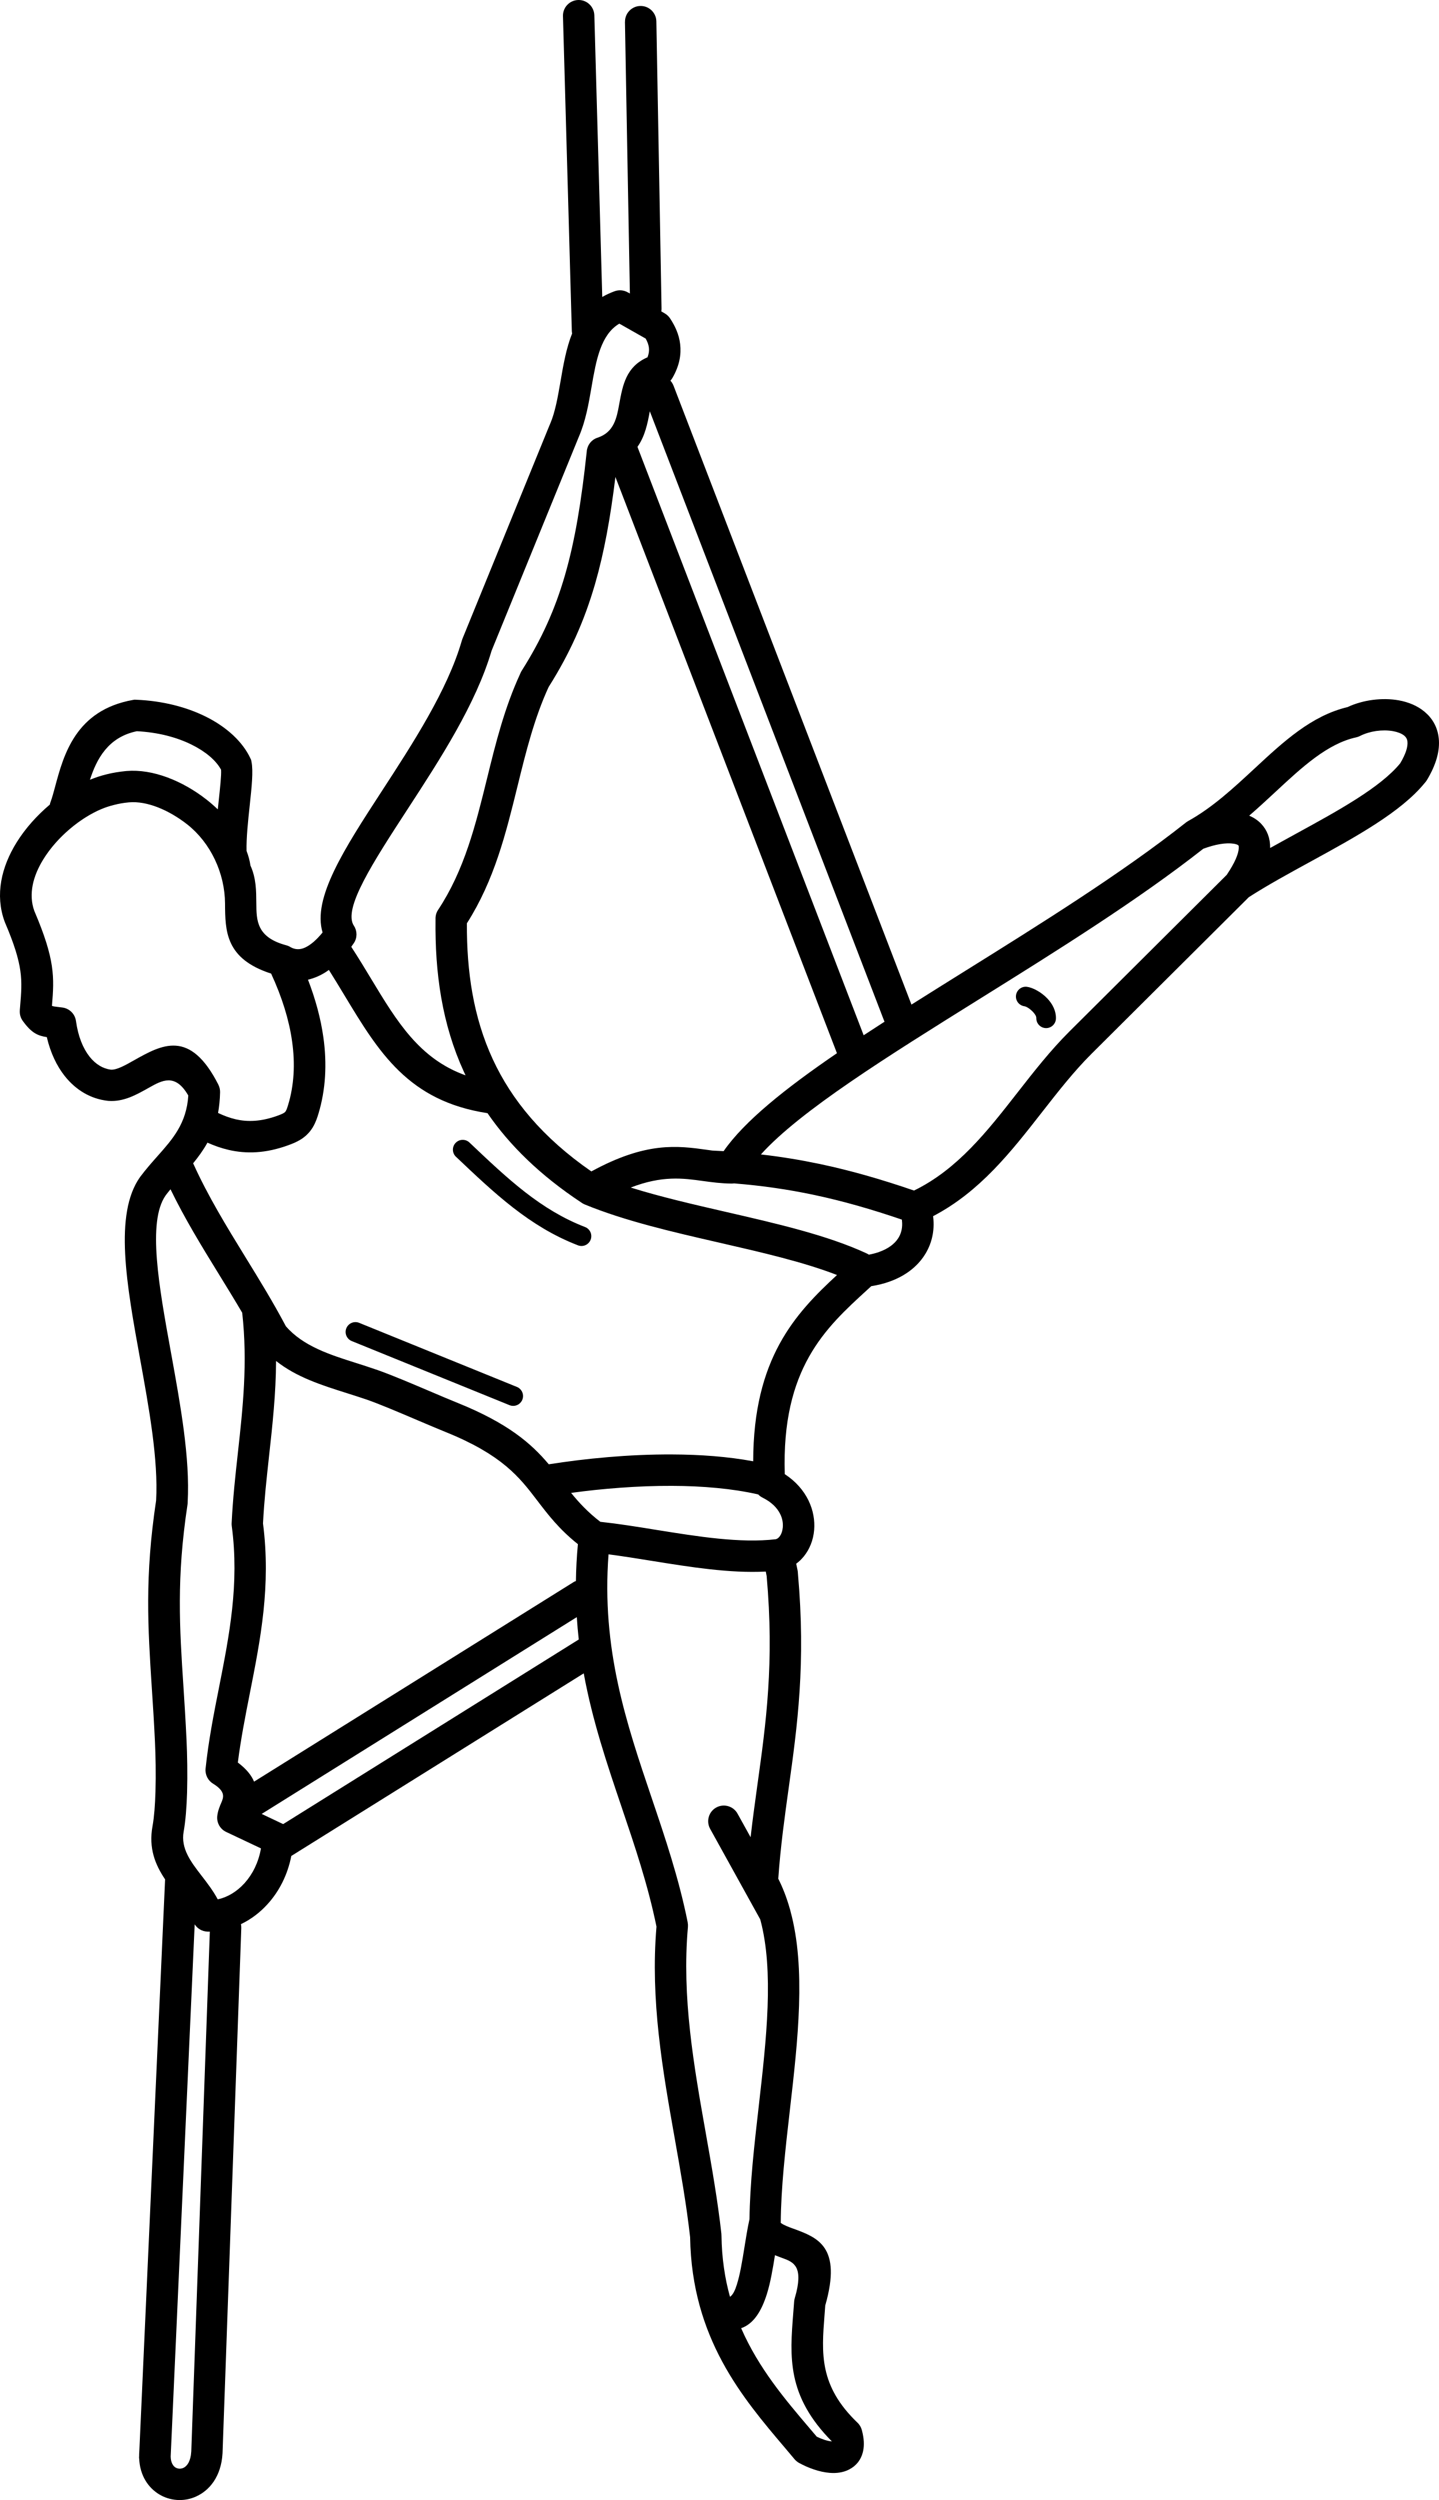 <svg data-v-423bf9ae="" xmlns="http://www.w3.org/2000/svg" viewBox="0 0 22049251.169 38287296" class="iconAbove"><!----><!----><!----><g data-v-423bf9ae="" id="5b7d4ed4-3d03-4993-9d55-743ea33f41b0" fill="black" transform="matrix(4.399,0,0,4.399,11024441.64,38287220.924)"><path d="M5.25 4.09L5.25 4.09L5.25 4.09Q5.07 4.09 4.82 4.16L4.82 4.16L4.82 4.16Q4.57 4.24 4.32 4.45L4.32 4.45L4.32 4.45Q4.06 4.66 3.81 5.03L3.81 5.03L3.81 5.03Q3.57 5.41 3.37 6.01L3.37 6.01L3.37 6.01Q3.18 6.60 3.06 7.46L3.06 7.46L3.06 7.46Q2.94 8.31 2.94 9.47L2.94 9.47L2.94 9.47Q2.94 10.58 3.06 11.40L3.06 11.40L3.06 11.40Q3.18 12.21 3.38 12.78L3.38 12.78L3.38 12.78Q3.58 13.35 3.84 13.71L3.84 13.71L3.84 13.71Q4.10 14.08 4.39 14.28L4.39 14.28L4.39 14.28Q4.68 14.48 4.96 14.55L4.96 14.55L4.96 14.55Q5.25 14.63 5.50 14.63L5.50 14.63L5.50 14.63Q5.77 14.63 6.04 14.56L6.04 14.56L6.04 14.56Q6.32 14.49 6.58 14.36L6.58 14.36L6.58 14.36Q6.84 14.23 7.09 14.05L7.09 14.05L7.09 14.05Q7.33 13.86 7.53 13.62L7.53 13.62L7.84 13.93L7.84 13.93Q7.64 14.18 7.35 14.45L7.35 14.45L7.35 14.45Q7.06 14.71 6.68 14.93L6.68 14.93L6.68 14.93Q6.30 15.14 5.83 15.28L5.83 15.28L5.83 15.28Q5.36 15.42 4.79 15.42L4.79 15.42L4.79 15.42Q3.89 15.42 3.12 15.07L3.12 15.07L3.12 15.07Q2.35 14.73 1.78 14.01L1.78 14.01L1.78 14.01Q1.21 13.29 0.89 12.16L0.89 12.16L0.89 12.16Q0.56 11.03 0.56 9.46L0.56 9.46L0.56 9.46Q0.56 7.98 0.90 6.87L0.90 6.87L0.90 6.87Q1.24 5.76 1.83 5.01L1.83 5.01L1.83 5.01Q2.42 4.26 3.21 3.88L3.21 3.88L3.21 3.88Q4.01 3.50 4.90 3.50L4.90 3.50L4.90 3.50Q5.50 3.50 5.98 3.61L5.98 3.61L5.98 3.61Q6.47 3.73 6.83 3.94L6.83 3.94L6.83 3.94Q7.18 4.16 7.38 4.47L7.38 4.47L7.38 4.47Q7.57 4.79 7.57 5.20L7.57 5.20L7.57 5.20Q7.57 5.38 7.51 5.58L7.51 5.58L7.51 5.58Q7.45 5.78 7.32 5.95L7.32 5.95L7.32 5.95Q7.20 6.12 7.01 6.22L7.01 6.22L7.01 6.22Q6.83 6.33 6.58 6.33L6.58 6.33L6.58 6.33Q6.36 6.33 6.24 6.23L6.24 6.23L6.24 6.23Q6.13 6.14 6.07 5.98L6.07 5.98L6.07 5.98Q6.01 5.82 5.99 5.62L5.99 5.62L5.99 5.62Q5.97 5.42 5.97 5.21L5.97 5.21L5.97 5.21Q5.96 5.00 5.94 4.80L5.94 4.80L5.94 4.80Q5.91 4.59 5.84 4.44L5.84 4.44L5.84 4.44Q5.77 4.28 5.63 4.18L5.63 4.18L5.63 4.18Q5.50 4.09 5.25 4.09ZM10.66 7.76L10.66 13.10L10.66 13.10Q10.66 13.19 10.63 13.32L10.63 13.32L10.63 13.32Q10.60 13.45 10.49 13.56L10.49 13.56L10.49 13.56Q10.38 13.67 10.17 13.75L10.17 13.75L10.17 13.75Q9.95 13.83 9.59 13.83L9.59 13.83L9.59 13.83Q9.23 13.83 9.02 13.74L9.02 13.74L9.02 13.74Q8.82 13.66 8.72 13.54L8.72 13.54L8.72 13.54Q8.61 13.43 8.59 13.30L8.59 13.30L8.59 13.30Q8.57 13.18 8.57 13.10L8.57 13.10L8.57 7.83L8.57 7.83Q8.57 7.63 8.47 7.48L8.47 7.48L8.47 7.48Q8.38 7.33 8.16 7.33L8.16 7.33L8.16 7.33Q8.05 7.33 7.96 7.38L7.96 7.38L7.96 7.38Q7.88 7.42 7.79 7.49L7.79 7.49L7.64 7.32L7.64 7.32Q7.80 7.19 7.99 7.06L7.99 7.06L7.99 7.06Q8.19 6.94 8.42 6.84L8.42 6.84L8.42 6.84Q8.64 6.75 8.90 6.69L8.90 6.69L8.90 6.69Q9.16 6.62 9.45 6.62L9.45 6.62L9.45 6.62Q9.89 6.62 10.14 6.74L10.14 6.74L10.14 6.74Q10.38 6.86 10.50 7.04L10.50 7.04L10.50 7.04Q10.62 7.21 10.64 7.41L10.64 7.41L10.64 7.41Q10.66 7.61 10.66 7.76L10.66 7.76ZM8.35 5.07L8.35 5.07L8.35 5.07Q8.35 4.87 8.44 4.70L8.44 4.70L8.44 4.70Q8.52 4.53 8.68 4.40L8.68 4.40L8.68 4.40Q8.83 4.27 9.03 4.19L9.03 4.19L9.03 4.19Q9.24 4.12 9.47 4.12L9.47 4.12L9.47 4.12Q9.71 4.12 9.91 4.19L9.91 4.19L9.91 4.19Q10.11 4.27 10.26 4.40L10.26 4.40L10.26 4.40Q10.41 4.53 10.50 4.70L10.50 4.70L10.50 4.70Q10.58 4.87 10.58 5.07L10.58 5.07L10.58 5.07Q10.58 5.26 10.50 5.43L10.50 5.43L10.50 5.43Q10.41 5.61 10.26 5.73L10.26 5.73L10.26 5.73Q10.11 5.86 9.91 5.93L9.91 5.93L9.91 5.93Q9.71 6.01 9.47 6.01L9.47 6.01L9.47 6.01Q9.24 6.01 9.03 5.93L9.03 5.93L9.03 5.93Q8.83 5.86 8.68 5.73L8.68 5.73L8.68 5.73Q8.52 5.61 8.44 5.43L8.44 5.43L8.44 5.43Q8.35 5.26 8.35 5.07ZM14.57 8.07L14.57 8.07L14.57 8.07Q14.83 7.67 15.12 7.35L15.12 7.35L15.12 7.35Q15.24 7.21 15.39 7.08L15.39 7.08L15.39 7.08Q15.53 6.95 15.69 6.85L15.69 6.85L15.69 6.85Q15.84 6.75 16.00 6.69L16.00 6.69L16.00 6.69Q16.17 6.62 16.33 6.62L16.33 6.62L16.33 6.62Q16.68 6.62 16.88 6.83L16.88 6.83L16.88 6.83Q17.08 7.04 17.08 7.42L17.08 7.42L17.08 7.42Q17.08 7.65 17.04 7.86L17.04 7.86L17.04 7.86Q17.00 8.08 16.89 8.39L16.89 8.39L16.70 8.39L16.70 8.39Q16.66 8.18 16.51 8.04L16.51 8.04L16.51 8.04Q16.36 7.90 16.07 7.90L16.07 7.90L16.07 7.90Q15.86 7.90 15.65 7.97L15.65 7.97L15.65 7.97Q15.45 8.05 15.25 8.17L15.25 8.17L15.25 8.17Q15.06 8.29 14.89 8.42L14.89 8.42L14.89 8.42Q14.71 8.56 14.57 8.68L14.57 8.68L14.57 13.12L14.57 13.12Q14.57 13.21 14.54 13.33L14.54 13.33L14.54 13.33Q14.51 13.45 14.41 13.56L14.41 13.56L14.41 13.56Q14.30 13.67 14.09 13.75L14.09 13.75L14.09 13.75Q13.88 13.83 13.52 13.83L13.52 13.83L13.52 13.83Q13.16 13.83 12.95 13.74L12.95 13.74L12.95 13.74Q12.74 13.66 12.63 13.54L12.63 13.54L12.63 13.54Q12.52 13.43 12.50 13.30L12.50 13.30L12.50 13.30Q12.47 13.18 12.47 13.10L12.47 13.10L12.47 7.83L12.47 7.83Q12.47 7.63 12.38 7.48L12.38 7.48L12.38 7.48Q12.28 7.33 12.07 7.33L12.07 7.33L12.07 7.33Q11.95 7.33 11.87 7.38L11.87 7.38L11.87 7.38Q11.79 7.42 11.69 7.49L11.69 7.49L11.55 7.32L11.55 7.32Q11.70 7.19 11.90 7.06L11.90 7.06L11.90 7.06Q12.09 6.94 12.32 6.84L12.32 6.84L12.32 6.84Q12.54 6.75 12.80 6.69L12.80 6.69L12.80 6.69Q13.06 6.62 13.35 6.62L13.35 6.62L13.35 6.62Q13.64 6.62 13.85 6.70L13.85 6.70L13.85 6.70Q14.06 6.78 14.19 6.91L14.19 6.91L14.19 6.91Q14.33 7.03 14.40 7.19L14.40 7.19L14.40 7.19Q14.48 7.35 14.52 7.51L14.52 7.51L14.52 7.51Q14.55 7.67 14.56 7.82L14.56 7.82L14.56 7.82Q14.57 7.96 14.57 8.07ZM17.51 10.22L17.51 10.22L17.51 10.22Q17.51 9.32 17.77 8.65L17.77 8.65L17.77 8.65Q18.03 7.98 18.46 7.53L18.46 7.53L18.46 7.53Q18.89 7.08 19.47 6.85L19.47 6.85L19.47 6.85Q20.04 6.62 20.67 6.62L20.67 6.62L20.67 6.62Q21.30 6.62 21.88 6.83L21.88 6.83L21.88 6.83Q22.45 7.04 22.88 7.47L22.88 7.47L22.88 7.47Q23.32 7.90 23.58 8.56L23.58 8.56L23.58 8.56Q23.84 9.22 23.84 10.12L23.84 10.12L23.84 10.12Q23.84 11.02 23.58 11.71L23.58 11.71L23.58 11.71Q23.32 12.40 22.88 12.87L22.88 12.87L22.88 12.87Q22.45 13.34 21.88 13.59L21.88 13.59L21.88 13.59Q21.30 13.83 20.67 13.83L20.67 13.83L20.63 13.83L20.63 13.83Q21.01 13.94 21.47 14.13L21.47 14.13L21.47 14.13Q21.92 14.32 22.41 14.54L22.41 14.54L22.41 14.54Q22.90 14.76 23.40 14.99L23.40 14.99L23.40 14.99Q23.89 15.22 24.36 15.40L24.36 15.40L24.36 15.40Q24.82 15.59 25.23 15.70L25.23 15.70L25.23 15.70Q25.65 15.82 25.98 15.82L25.98 15.82L25.98 15.82Q26.20 15.82 26.35 15.78L26.35 15.78L26.35 15.78Q26.50 15.75 26.61 15.69L26.61 15.69L26.61 15.69Q26.71 15.63 26.77 15.54L26.77 15.54L26.77 15.54Q26.82 15.46 26.87 15.36L26.87 15.36L27.07 15.40L27.07 15.40Q27.04 15.79 26.91 16.11L26.91 16.11L26.91 16.11Q26.78 16.43 26.57 16.66L26.57 16.66L26.57 16.66Q26.35 16.88 26.05 17.01L26.05 17.01L26.05 17.01Q25.75 17.14 25.38 17.14L25.38 17.14L25.38 17.14Q24.93 17.14 24.41 16.96L24.41 16.96L24.41 16.96Q23.89 16.78 23.33 16.52L23.33 16.52L23.33 16.52Q22.78 16.26 22.21 15.95L22.21 15.95L22.21 15.95Q21.64 15.64 21.09 15.38L21.09 15.38L21.09 15.38Q20.55 15.11 20.05 14.94L20.05 14.94L20.05 14.94Q19.56 14.76 19.16 14.76L19.16 14.76L19.16 14.76Q18.76 14.76 18.59 15.11L18.59 15.11L18.38 15.04L18.38 15.04Q18.40 14.92 18.48 14.71L18.48 14.71L18.48 14.71Q18.56 14.50 18.73 14.29L18.73 14.29L18.73 14.29Q18.90 14.08 19.17 13.91L19.17 13.91L19.17 13.91Q19.44 13.75 19.83 13.72L19.83 13.72L19.83 13.72Q19.35 13.60 18.92 13.31L18.92 13.31L18.92 13.31Q18.50 13.03 18.18 12.59L18.18 12.59L18.18 12.59Q17.87 12.15 17.69 11.56L17.69 11.56L17.69 11.56Q17.51 10.96 17.51 10.22ZM21.71 10.15L21.71 10.15L21.71 10.15Q21.71 9.60 21.67 9.10L21.67 9.10L21.67 9.10Q21.64 8.59 21.53 8.19L21.53 8.19L21.53 8.19Q21.42 7.79 21.21 7.56L21.21 7.56L21.21 7.56Q21.01 7.32 20.67 7.32L20.67 7.32L20.67 7.32Q20.34 7.32 20.13 7.57L20.13 7.57L20.13 7.57Q19.93 7.82 19.82 8.23L19.82 8.23L19.82 8.23Q19.71 8.63 19.67 9.15L19.67 9.15L19.67 9.15Q19.64 9.67 19.64 10.22L19.64 10.22L19.64 10.22Q19.64 10.77 19.67 11.29L19.67 11.29L19.67 11.29Q19.71 11.81 19.82 12.22L19.82 12.22L19.82 12.22Q19.93 12.63 20.13 12.88L20.13 12.88L20.13 12.88Q20.34 13.13 20.67 13.13L20.67 13.13L20.67 13.13Q21.01 13.13 21.21 12.87L21.21 12.87L21.21 12.87Q21.42 12.61 21.53 12.19L21.53 12.19L21.53 12.19Q21.64 11.76 21.67 11.23L21.67 11.23L21.67 11.23Q21.71 10.70 21.71 10.15ZM31.09 7.62L31.09 12.53L31.09 12.53Q31.09 12.59 31.10 12.66L31.10 12.66L31.10 12.66Q31.10 12.74 31.13 12.80L31.13 12.80L31.13 12.80Q31.16 12.87 31.21 12.91L31.21 12.91L31.21 12.91Q31.27 12.95 31.37 12.95L31.37 12.95L31.37 12.95Q31.50 12.95 31.60 12.85L31.60 12.85L31.60 12.85Q31.71 12.76 31.79 12.67L31.79 12.67L31.96 12.81L31.96 12.81Q31.86 12.95 31.70 13.13L31.70 13.13L31.70 13.13Q31.55 13.30 31.33 13.46L31.33 13.46L31.33 13.46Q31.11 13.62 30.83 13.72L30.83 13.72L30.83 13.72Q30.55 13.83 30.19 13.83L30.19 13.83L30.19 13.83Q29.89 13.83 29.67 13.75L29.67 13.75L29.67 13.75Q29.45 13.67 29.30 13.54L29.30 13.54L29.30 13.54Q29.14 13.41 29.07 13.22L29.07 13.22L29.07 13.22Q28.99 13.04 28.99 12.84L28.99 12.84L28.99 12.53L28.99 12.53Q28.65 12.90 28.27 13.18L28.27 13.18L28.27 13.18Q28.11 13.30 27.92 13.42L27.92 13.42L27.92 13.42Q27.74 13.54 27.54 13.63L27.54 13.63L27.54 13.63Q27.34 13.72 27.13 13.77L27.13 13.77L27.13 13.77Q26.92 13.83 26.71 13.83L26.71 13.83L26.71 13.83Q26.30 13.83 26.01 13.68L26.01 13.68L26.01 13.68Q25.72 13.54 25.54 13.30L25.54 13.30L25.54 13.30Q25.36 13.06 25.28 12.76L25.28 12.76L25.28 12.76Q25.20 12.46 25.20 12.15L25.20 12.15L25.20 7.92L25.20 7.92Q25.20 7.86 25.19 7.79L25.19 7.79L25.19 7.79Q25.18 7.72 25.16 7.65L25.16 7.65L25.16 7.65Q25.13 7.59 25.07 7.55L25.07 7.55L25.07 7.55Q25.02 7.51 24.92 7.51L24.92 7.51L24.92 7.51Q24.79 7.51 24.69 7.60L24.69 7.60L24.69 7.60Q24.58 7.69 24.50 7.79L24.50 7.79L24.33 7.64L24.33 7.64Q24.43 7.50 24.59 7.32L24.59 7.32L24.59 7.32Q24.74 7.15 24.96 6.99L24.96 6.99L24.96 6.99Q25.18 6.84 25.46 6.73L25.46 6.73L25.46 6.73Q25.74 6.62 26.09 6.62L26.09 6.62L26.09 6.62Q26.39 6.62 26.62 6.70L26.62 6.70L26.62 6.70Q26.84 6.78 27.00 6.91L27.00 6.91L27.00 6.91Q27.15 7.05 27.22 7.23L27.22 7.23L27.22 7.23Q27.30 7.41 27.30 7.62L27.30 7.62L27.30 12.18L27.30 12.18Q27.30 12.28 27.33 12.38L27.33 12.38L27.33 12.38Q27.36 12.48 27.42 12.56L27.42 12.56L27.42 12.56Q27.47 12.64 27.56 12.69L27.56 12.69L27.56 12.69Q27.65 12.74 27.77 12.74L27.77 12.74L27.77 12.74Q27.97 12.74 28.17 12.64L28.17 12.64L28.17 12.64Q28.37 12.54 28.53 12.40L28.53 12.40L28.53 12.40Q28.70 12.26 28.82 12.12L28.82 12.12L28.82 12.12Q28.94 11.98 28.99 11.92L28.99 11.92L28.99 7.92L28.99 7.92Q28.99 7.86 28.98 7.79L28.98 7.79L28.98 7.79Q28.98 7.72 28.95 7.65L28.95 7.65L28.95 7.65Q28.92 7.59 28.87 7.55L28.87 7.55L28.87 7.55Q28.81 7.51 28.71 7.51L28.71 7.51L28.71 7.51Q28.59 7.51 28.48 7.60L28.48 7.60L28.48 7.60Q28.38 7.69 28.29 7.79L28.29 7.79L28.12 7.64L28.12 7.64Q28.23 7.50 28.38 7.32L28.38 7.32L28.38 7.32Q28.53 7.15 28.75 6.99L28.75 6.99L28.75 6.99Q28.97 6.84 29.25 6.73L29.25 6.73L29.25 6.73Q29.54 6.62 29.89 6.62L29.89 6.62L29.89 6.62Q30.19 6.62 30.41 6.70L30.41 6.70L30.41 6.70Q30.64 6.78 30.79 6.91L30.79 6.91L30.79 6.91Q30.94 7.05 31.01 7.23L31.01 7.23L31.01 7.23Q31.09 7.41 31.09 7.62L31.09 7.62ZM37.35 8.99L34.65 10.58L34.65 10.58Q34.65 10.80 34.72 11.06L34.72 11.06L34.72 11.06Q34.78 11.31 34.90 11.57L34.90 11.57L34.90 11.57Q35.03 11.83 35.21 12.07L35.21 12.07L35.21 12.07Q35.39 12.30 35.63 12.49L35.63 12.49L35.63 12.49Q35.86 12.67 36.15 12.78L36.15 12.78L36.15 12.78Q36.44 12.89 36.78 12.89L36.78 12.89L36.78 12.89Q37.02 12.89 37.22 12.84L37.22 12.84L37.22 12.84Q37.43 12.78 37.60 12.69L37.60 12.69L37.60 12.69Q37.78 12.59 37.95 12.47L37.95 12.47L37.95 12.47Q38.11 12.34 38.27 12.20L38.27 12.20L38.45 12.36L38.45 12.36Q38.29 12.57 38.04 12.82L38.04 12.82L38.04 12.82Q37.80 13.08 37.45 13.30L37.45 13.30L37.45 13.30Q37.10 13.52 36.63 13.67L36.63 13.67L36.63 13.67Q36.17 13.82 35.57 13.82L35.57 13.82L35.57 13.82Q34.98 13.82 34.42 13.60L34.42 13.60L34.42 13.60Q33.85 13.38 33.41 12.95L33.41 12.95L33.41 12.95Q32.98 12.52 32.71 11.88L32.71 11.88L32.71 11.88Q32.45 11.24 32.45 10.38L32.45 10.38L32.45 10.38Q32.45 9.75 32.61 9.24L32.61 9.24L32.61 9.24Q32.76 8.72 33.03 8.30L33.03 8.30L33.03 8.30Q33.30 7.88 33.66 7.57L33.66 7.57L33.66 7.57Q34.02 7.25 34.42 7.04L34.42 7.04L34.42 7.04Q34.82 6.84 35.23 6.73L35.23 6.73L35.23 6.73Q35.64 6.62 36.03 6.62L36.03 6.62L36.03 6.62Q36.53 6.62 36.91 6.73L36.91 6.73L36.91 6.73Q37.28 6.84 37.53 7.03L37.53 7.03L37.53 7.03Q37.78 7.21 37.91 7.45L37.91 7.45L37.91 7.45Q38.03 7.70 38.03 7.96L38.03 7.96L38.03 7.96Q38.03 8.29 37.84 8.54L37.84 8.54L37.84 8.54Q37.66 8.80 37.35 8.99L37.35 8.99ZM34.58 10.02L36.03 9.19L36.03 9.19Q36.11 9.14 36.17 9.09L36.17 9.09L36.17 9.09Q36.23 9.04 36.26 8.97L36.26 8.97L36.26 8.97Q36.30 8.89 36.32 8.79L36.32 8.79L36.32 8.79Q36.33 8.68 36.33 8.52L36.33 8.52L36.33 8.52Q36.33 8.35 36.30 8.15L36.30 8.15L36.30 8.15Q36.26 7.94 36.17 7.75L36.17 7.75L36.17 7.75Q36.08 7.57 35.94 7.44L35.94 7.44L35.94 7.44Q35.81 7.32 35.62 7.32L35.62 7.32L35.62 7.32Q35.37 7.32 35.19 7.47L35.19 7.47L35.19 7.47Q35.02 7.62 34.91 7.85L34.91 7.85L34.91 7.85Q34.79 8.08 34.73 8.38L34.73 8.38L34.73 8.38Q34.67 8.67 34.63 8.98L34.63 8.98L34.63 8.98Q34.60 9.28 34.59 9.55L34.59 9.55L34.59 9.55Q34.58 9.83 34.58 10.02L34.58 10.02ZM50.08 8.42L50.08 9.02L47.38 9.02L47.38 12.82L47.38 12.82Q47.38 13.35 47.10 13.59L47.10 13.59L47.10 13.59Q46.83 13.83 46.26 13.83L46.26 13.83L46.26 13.83Q45.68 13.83 45.41 13.59L45.41 13.59L45.41 13.59Q45.14 13.35 45.14 12.82L45.14 12.82L45.14 9.02L44.07 9.02L44.07 8.42L45.14 8.42L45.14 4.12L45.14 4.12Q44.92 4.14 44.64 4.19L44.64 4.19L44.64 4.19Q44.35 4.25 44.05 4.36L44.05 4.36L44.05 4.36Q43.76 4.46 43.47 4.61L43.47 4.61L43.47 4.61Q43.18 4.75 42.96 4.94L42.96 4.94L42.96 4.94Q42.73 5.13 42.59 5.37L42.59 5.37L42.59 5.37Q42.45 5.61 42.45 5.88L42.45 5.88L42.45 5.88Q42.45 6.10 42.51 6.23L42.51 6.23L42.51 6.23Q42.57 6.36 42.64 6.42L42.64 6.42L42.64 6.42Q42.72 6.49 42.80 6.50L42.80 6.50L42.80 6.50Q42.88 6.52 42.91 6.52L42.91 6.52L42.91 6.52Q43.08 6.52 43.19 6.46L43.19 6.46L43.19 6.46Q43.30 6.41 43.39 6.34L43.39 6.34L43.39 6.34Q43.48 6.28 43.56 6.22L43.56 6.22L43.56 6.22Q43.63 6.16 43.74 6.16L43.74 6.16L43.74 6.16Q43.82 6.16 43.91 6.20L43.91 6.20L43.91 6.20Q44.00 6.23 44.08 6.32L44.08 6.32L44.08 6.32Q44.16 6.40 44.21 6.53L44.21 6.53L44.21 6.53Q44.27 6.67 44.27 6.86L44.27 6.86L44.27 6.86Q44.27 7.13 44.16 7.33L44.16 7.33L44.16 7.33Q44.06 7.53 43.89 7.66L43.89 7.66L43.89 7.66Q43.72 7.79 43.51 7.86L43.51 7.86L43.51 7.86Q43.29 7.92 43.08 7.92L43.08 7.92L43.08 7.92Q42.75 7.92 42.49 7.81L42.49 7.81L42.49 7.81Q42.23 7.70 42.04 7.50L42.04 7.50L42.04 7.50Q41.86 7.30 41.76 7.04L41.76 7.04L41.76 7.04Q41.67 6.77 41.67 6.47L41.67 6.47L41.67 6.47Q41.67 5.67 42.11 5.11L42.11 5.11L42.11 5.11Q42.55 4.55 43.31 4.19L43.31 4.19L43.31 4.19Q44.08 3.83 45.10 3.66L45.10 3.66L45.10 3.66Q46.12 3.50 47.28 3.50L47.28 3.50L47.28 3.50Q47.75 3.50 48.26 3.51L48.26 3.51L48.26 3.51Q48.77 3.52 49.23 3.54L49.23 3.54L49.23 3.54Q49.68 3.56 50.03 3.59L50.03 3.59L50.03 3.59Q50.38 3.62 50.52 3.65L50.52 3.65L50.52 3.65Q50.66 3.68 50.74 3.73L50.74 3.73L50.74 3.73Q50.83 3.77 50.87 3.82L50.87 3.82L50.87 3.82Q50.91 3.88 50.92 3.95L50.92 3.95L50.92 3.95Q50.93 4.02 50.93 4.12L50.93 4.12L50.93 4.12Q50.93 4.20 50.91 4.30L50.91 4.30L50.91 4.30Q50.89 4.40 50.85 4.48L50.85 4.48L50.85 4.48Q50.81 4.57 50.75 4.63L50.75 4.63L50.75 4.63Q50.69 4.69 50.60 4.69L50.60 4.69L50.60 4.69Q50.54 4.69 50.48 4.64L50.48 4.64L50.48 4.64Q50.42 4.59 50.30 4.52L50.30 4.52L50.30 4.52Q50.18 4.44 49.97 4.36L49.97 4.36L49.97 4.36Q49.77 4.28 49.43 4.20L49.43 4.20L49.43 4.20Q49.10 4.13 48.59 4.08L48.59 4.08L48.59 4.08Q48.09 4.03 47.38 4.03L47.38 4.03L47.38 8.42L50.08 8.42ZM53.56 7.76L53.56 13.10L53.56 13.10Q53.56 13.19 53.53 13.32L53.53 13.32L53.53 13.32Q53.50 13.45 53.39 13.56L53.39 13.56L53.39 13.56Q53.27 13.67 53.06 13.75L53.06 13.75L53.06 13.75Q52.85 13.83 52.49 13.83L52.49 13.83L52.49 13.83Q52.12 13.83 51.92 13.74L51.92 13.74L51.92 13.74Q51.71 13.66 51.61 13.54L51.61 13.54L51.61 13.54Q51.51 13.43 51.48 13.30L51.48 13.30L51.48 13.30Q51.46 13.18 51.46 13.10L51.46 13.10L51.46 7.83L51.46 7.83Q51.46 7.63 51.37 7.48L51.37 7.48L51.37 7.48Q51.28 7.33 51.06 7.33L51.06 7.33L51.06 7.33Q50.94 7.33 50.86 7.38L50.86 7.38L50.86 7.38Q50.78 7.42 50.68 7.49L50.68 7.49L50.54 7.32L50.54 7.32Q50.70 7.19 50.89 7.06L50.89 7.06L50.89 7.06Q51.08 6.94 51.31 6.84L51.31 6.84L51.31 6.84Q51.54 6.75 51.80 6.69L51.80 6.69L51.80 6.69Q52.06 6.62 52.34 6.62L52.34 6.62L52.34 6.62Q52.79 6.62 53.03 6.74L53.03 6.74L53.03 6.74Q53.28 6.86 53.40 7.04L53.40 7.04L53.40 7.04Q53.51 7.21 53.54 7.41L53.54 7.41L53.54 7.41Q53.56 7.61 53.56 7.76L53.56 7.76ZM51.25 5.07L51.25 5.07L51.25 5.07Q51.25 4.87 51.33 4.70L51.33 4.70L51.33 4.70Q51.42 4.53 51.57 4.40L51.57 4.40L51.57 4.40Q51.73 4.27 51.93 4.19L51.93 4.19L51.93 4.19Q52.13 4.12 52.37 4.12L52.37 4.12L52.37 4.12Q52.60 4.12 52.80 4.19L52.80 4.19L52.80 4.19Q53.01 4.27 53.16 4.40L53.16 4.40L53.16 4.40Q53.31 4.53 53.39 4.70L53.39 4.70L53.39 4.70Q53.48 4.87 53.48 5.07L53.48 5.07L53.48 5.07Q53.48 5.26 53.39 5.43L53.39 5.43L53.39 5.43Q53.31 5.61 53.16 5.73L53.16 5.73L53.16 5.73Q53.01 5.86 52.80 5.93L52.80 5.93L52.80 5.93Q52.60 6.01 52.37 6.01L52.37 6.01L52.37 6.01Q52.13 6.01 51.93 5.93L51.93 5.93L51.93 5.93Q51.73 5.86 51.57 5.73L51.57 5.73L51.57 5.73Q51.42 5.61 51.33 5.43L51.33 5.43L51.33 5.43Q51.25 5.26 51.25 5.07ZM58.56 7.21L57.50 7.21L57.50 12.26L57.50 12.26Q57.50 12.63 57.63 12.77L57.63 12.77L57.63 12.77Q57.77 12.91 58.01 12.91L58.01 12.91L58.01 12.91Q58.19 12.91 58.34 12.80L58.34 12.80L58.34 12.80Q58.48 12.70 58.58 12.57L58.58 12.57L58.58 12.57Q58.71 12.43 58.80 12.24L58.80 12.24L59.01 12.33L59.01 12.33Q58.91 12.55 58.77 12.81L58.77 12.81L58.77 12.81Q58.63 13.07 58.39 13.29L58.39 13.29L58.39 13.29Q58.16 13.51 57.81 13.67L57.81 13.67L57.81 13.67Q57.46 13.82 56.92 13.82L56.92 13.82L56.92 13.82Q56.62 13.82 56.35 13.73L56.35 13.73L56.35 13.73Q56.07 13.64 55.85 13.45L55.85 13.45L55.85 13.45Q55.64 13.25 55.51 12.97L55.51 12.97L55.51 12.97Q55.38 12.68 55.38 12.28L55.38 12.28L55.38 7.21L54.61 7.21L54.61 6.72L54.61 6.72Q54.80 6.72 55.15 6.62L55.15 6.62L55.15 6.62Q55.49 6.52 55.85 6.29L55.85 6.29L55.85 6.29Q56.21 6.06 56.51 5.67L56.51 5.67L56.51 5.67Q56.82 5.28 56.95 4.70L56.95 4.70L57.50 4.70L57.50 6.72L58.61 6.72L58.61 6.72Q59.16 6.72 59.16 6.54L59.16 6.54L59.16 6.54Q59.16 6.47 59.09 6.44L59.09 6.44L59.09 6.44Q59.02 6.42 58.94 6.38L58.94 6.38L58.94 6.38Q58.85 6.34 58.78 6.28L58.78 6.28L58.78 6.28Q58.71 6.21 58.71 6.05L58.71 6.05L58.71 6.05Q58.71 5.86 58.83 5.75L58.83 5.75L58.83 5.75Q58.95 5.64 59.14 5.64L59.14 5.64L59.14 5.64Q59.27 5.64 59.36 5.69L59.36 5.69L59.36 5.69Q59.45 5.74 59.51 5.83L59.51 5.83L59.51 5.83Q59.58 5.91 59.61 6.02L59.61 6.02L59.61 6.02Q59.64 6.13 59.64 6.24L59.64 6.24L59.64 6.24Q59.64 6.69 59.38 6.95L59.38 6.95L59.38 6.95Q59.12 7.21 58.56 7.21L58.56 7.21ZM64.02 10.32L64.02 10.32L64.02 10.32Q64.02 9.45 63.94 8.94L63.94 8.94L63.94 8.94Q63.86 8.42 63.73 8.15L63.73 8.15L63.73 8.15Q63.60 7.88 63.44 7.80L63.44 7.80L63.44 7.80Q63.29 7.71 63.12 7.71L63.12 7.71L63.12 7.71Q62.92 7.71 62.77 7.82L62.77 7.82L62.77 7.82Q62.62 7.92 62.50 8.06L62.50 8.06L62.50 8.06Q62.39 8.20 62.31 8.33L62.31 8.33L62.31 8.33Q62.23 8.47 62.18 8.54L62.18 8.54L62.18 13.10L62.18 13.10Q62.18 13.19 62.15 13.32L62.15 13.32L62.15 13.32Q62.13 13.45 62.02 13.56L62.02 13.56L62.02 13.56Q61.91 13.67 61.70 13.75L61.70 13.75L61.70 13.75Q61.50 13.83 61.13 13.83L61.13 13.83L61.13 13.83Q60.77 13.83 60.56 13.74L60.56 13.74L60.56 13.74Q60.35 13.66 60.25 13.54L60.25 13.54L60.25 13.54Q60.14 13.43 60.11 13.30L60.11 13.30L60.11 13.30Q60.08 13.18 60.08 13.10L60.08 13.10L60.08 7.83L60.08 7.83Q60.08 7.63 59.99 7.48L59.99 7.48L59.99 7.48Q59.90 7.33 59.68 7.33L59.68 7.33L59.68 7.33Q59.56 7.33 59.48 7.38L59.48 7.38L59.48 7.38Q59.40 7.42 59.30 7.49L59.30 7.49L59.16 7.32L59.16 7.32Q59.32 7.19 59.51 7.06L59.51 7.06L59.51 7.06Q59.71 6.94 59.93 6.84L59.93 6.84L59.93 6.84Q60.16 6.75 60.42 6.69L60.42 6.69L60.42 6.69Q60.68 6.62 60.96 6.62L60.96 6.62L60.96 6.62Q61.41 6.62 61.65 6.77L61.65 6.77L61.65 6.77Q61.90 6.92 62.02 7.12L62.02 7.12L62.02 7.12Q62.13 7.33 62.16 7.55L62.16 7.55L62.16 7.55Q62.18 7.77 62.18 7.92L62.18 7.92L62.18 7.92Q62.43 7.56 62.75 7.27L62.75 7.27L62.75 7.27Q62.88 7.15 63.04 7.03L63.04 7.03L63.04 7.03Q63.21 6.92 63.39 6.83L63.39 6.83L63.39 6.83Q63.57 6.73 63.77 6.68L63.77 6.68L63.77 6.68Q63.97 6.62 64.18 6.62L64.18 6.62L64.18 6.62Q64.65 6.62 65.01 6.80L65.01 6.80L65.01 6.80Q65.37 6.98 65.61 7.40L65.61 7.40L65.61 7.40Q65.86 7.81 65.99 8.50L65.99 8.50L65.99 8.50Q66.12 9.19 66.12 10.21L66.12 10.21L66.12 10.21Q66.12 11.20 65.94 11.93L65.94 11.93L65.94 11.93Q65.76 12.66 65.47 13.17L65.47 13.17L65.47 13.17Q65.19 13.69 64.83 14.01L64.83 14.01L64.83 14.01Q64.46 14.33 64.09 14.52L64.09 14.52L64.09 14.52Q63.72 14.70 63.39 14.78L63.39 14.78L63.39 14.78Q63.05 14.85 62.80 14.85L62.80 14.85L62.73 14.57L62.73 14.57Q62.93 14.53 63.11 14.42L63.11 14.42L63.11 14.42Q63.28 14.32 63.42 14.12L63.42 14.12L63.42 14.12Q63.57 13.92 63.68 13.62L63.68 13.62L63.68 13.62Q63.79 13.32 63.86 12.86L63.86 12.86L63.86 12.86Q63.94 12.40 63.98 11.77L63.98 11.77L63.98 11.77Q64.02 11.15 64.02 10.32ZM72.00 8.99L69.30 10.58L69.30 10.58Q69.30 10.80 69.36 11.06L69.36 11.06L69.36 11.06Q69.43 11.31 69.55 11.57L69.55 11.57L69.55 11.57Q69.67 11.83 69.85 12.07L69.85 12.07L69.85 12.07Q70.03 12.30 70.27 12.49L70.27 12.49L70.27 12.49Q70.51 12.67 70.79 12.78L70.79 12.78L70.79 12.78Q71.08 12.89 71.42 12.89L71.42 12.89L71.42 12.89Q71.66 12.89 71.87 12.84L71.87 12.84L71.87 12.84Q72.07 12.78 72.25 12.69L72.25 12.69L72.25 12.69Q72.43 12.59 72.59 12.47L72.59 12.47L72.59 12.47Q72.75 12.34 72.92 12.20L72.92 12.20L73.09 12.36L73.09 12.36Q72.93 12.57 72.69 12.82L72.69 12.82L72.69 12.82Q72.44 13.08 72.09 13.30L72.09 13.30L72.09 13.30Q71.74 13.52 71.28 13.67L71.28 13.67L71.28 13.67Q70.81 13.82 70.22 13.82L70.22 13.82L70.22 13.82Q69.62 13.82 69.06 13.60L69.06 13.60L69.06 13.60Q68.50 13.38 68.06 12.95L68.06 12.95L68.06 12.95Q67.62 12.52 67.36 11.88L67.36 11.88L67.36 11.88Q67.09 11.24 67.09 10.38L67.09 10.38L67.09 10.38Q67.09 9.75 67.25 9.24L67.25 9.24L67.25 9.24Q67.41 8.72 67.68 8.30L67.68 8.30L67.68 8.30Q67.95 7.88 68.31 7.57L68.31 7.57L68.31 7.57Q68.67 7.25 69.06 7.04L69.06 7.04L69.06 7.04Q69.46 6.84 69.87 6.73L69.87 6.73L69.87 6.73Q70.29 6.62 70.67 6.62L70.67 6.62L70.67 6.62Q71.18 6.62 71.55 6.73L71.55 6.73L71.55 6.73Q71.93 6.84 72.18 7.03L72.18 7.03L72.18 7.03Q72.43 7.21 72.55 7.45L72.55 7.45L72.55 7.45Q72.67 7.70 72.67 7.96L72.67 7.96L72.67 7.96Q72.67 8.29 72.49 8.54L72.49 8.54L72.49 8.54Q72.30 8.80 72.00 8.99L72.00 8.99ZM69.23 10.02L70.67 9.19L70.67 9.19Q70.76 9.14 70.82 9.09L70.82 9.09L70.82 9.09Q70.88 9.04 70.91 8.97L70.91 8.97L70.91 8.97Q70.94 8.89 70.96 8.79L70.96 8.79L70.96 8.79Q70.98 8.68 70.98 8.52L70.98 8.52L70.98 8.52Q70.98 8.35 70.94 8.15L70.94 8.15L70.94 8.15Q70.90 7.94 70.81 7.75L70.81 7.75L70.81 7.75Q70.72 7.57 70.59 7.44L70.59 7.44L70.59 7.44Q70.45 7.32 70.26 7.32L70.26 7.32L70.26 7.32Q70.01 7.32 69.84 7.47L69.84 7.47L69.84 7.47Q69.67 7.62 69.55 7.85L69.55 7.85L69.55 7.85Q69.44 8.08 69.37 8.38L69.37 8.38L69.37 8.38Q69.31 8.67 69.28 8.98L69.28 8.98L69.28 8.98Q69.24 9.28 69.23 9.55L69.23 9.55L69.23 9.55Q69.23 9.83 69.23 10.02L69.23 10.02ZM76.21 7.17L76.21 7.17L76.21 7.17Q76.05 7.17 75.91 7.21L75.91 7.21L75.91 7.21Q75.77 7.25 75.66 7.35L75.66 7.35L75.66 7.35Q75.55 7.44 75.49 7.58L75.49 7.58L75.49 7.58Q75.43 7.72 75.43 7.91L75.43 7.91L75.43 7.91Q75.43 8.18 75.62 8.44L75.62 8.44L75.62 8.44Q75.82 8.70 76.11 8.99L76.11 8.99L76.11 8.99Q76.40 9.27 76.74 9.57L76.74 9.57L76.74 9.57Q77.08 9.88 77.37 10.22L77.37 10.22L77.37 10.22Q77.66 10.55 77.85 10.94L77.85 10.94L77.85 10.94Q78.05 11.32 78.05 11.76L78.05 11.76L78.05 11.76Q78.05 12.25 77.88 12.63L77.88 12.63L77.88 12.63Q77.71 13.02 77.40 13.28L77.40 13.28L77.40 13.28Q77.09 13.55 76.65 13.69L76.65 13.69L76.65 13.69Q76.21 13.83 75.67 13.83L75.67 13.83L75.67 13.83Q75.20 13.83 74.81 13.70L74.81 13.70L74.81 13.70Q74.43 13.56 74.13 13.37L74.13 13.37L74.13 13.37Q73.83 13.17 73.62 12.95L73.62 12.95L73.62 12.95Q73.41 12.74 73.29 12.56L73.29 12.56L73.53 12.39L73.53 12.39Q73.62 12.49 73.76 12.61L73.76 12.61L73.76 12.61Q73.90 12.73 74.06 12.83L74.06 12.83L74.06 12.83Q74.23 12.93 74.42 13.00L74.42 13.00L74.42 13.00Q74.61 13.06 74.81 13.06L74.81 13.06L74.81 13.06Q75.30 13.06 75.62 12.83L75.62 12.83L75.62 12.83Q75.93 12.59 75.93 12.13L75.93 12.13L75.93 12.13Q75.93 11.87 75.76 11.59L75.76 11.59L75.76 11.59Q75.59 11.31 75.33 11.02L75.33 11.02L75.33 11.02Q75.07 10.73 74.77 10.41L74.77 10.41L74.77 10.41Q74.47 10.10 74.21 9.76L74.21 9.76L74.21 9.76Q73.95 9.43 73.78 9.07L73.78 9.07L73.78 9.07Q73.61 8.72 73.61 8.33L73.61 8.33L73.61 8.33Q73.61 7.90 73.78 7.58L73.78 7.58L73.78 7.58Q73.96 7.26 74.25 7.05L74.25 7.05L74.25 7.05Q74.54 6.84 74.91 6.73L74.91 6.73L74.91 6.73Q75.28 6.62 75.68 6.62L75.68 6.62L75.68 6.62Q76.14 6.62 76.51 6.71L76.51 6.71L76.51 6.71Q76.89 6.79 77.16 6.96L77.16 6.96L77.16 6.96Q77.43 7.12 77.58 7.38L77.58 7.38L77.58 7.38Q77.72 7.63 77.72 7.96L77.72 7.96L77.72 7.96Q77.72 8.22 77.55 8.42L77.55 8.42L77.55 8.42Q77.38 8.61 77.08 8.61L77.08 8.61L77.08 8.61Q76.78 8.61 76.63 8.48L76.63 8.48L76.63 8.48Q76.47 8.35 76.47 8.13L76.47 8.13L76.47 8.13Q76.47 7.99 76.55 7.91L76.55 7.91L76.55 7.91Q76.62 7.83 76.71 7.78L76.71 7.78L76.71 7.78Q76.79 7.72 76.87 7.69L76.87 7.69L76.87 7.69Q76.94 7.65 76.94 7.59L76.94 7.59L76.94 7.59Q76.94 7.40 76.73 7.28L76.73 7.28L76.73 7.28Q76.53 7.17 76.21 7.17ZM81.38 7.17L81.38 7.17L81.38 7.17Q81.22 7.17 81.08 7.21L81.08 7.21L81.08 7.21Q80.94 7.25 80.83 7.35L80.83 7.35L80.83 7.35Q80.72 7.44 80.66 7.58L80.66 7.58L80.66 7.58Q80.60 7.72 80.60 7.91L80.60 7.91L80.60 7.91Q80.60 8.18 80.79 8.44L80.79 8.44L80.79 8.44Q80.99 8.70 81.28 8.99L81.28 8.99L81.28 8.99Q81.57 9.27 81.90 9.57L81.90 9.57L81.90 9.57Q82.24 9.88 82.53 10.22L82.53 10.22L82.53 10.22Q82.82 10.55 83.02 10.94L83.02 10.94L83.02 10.94Q83.21 11.32 83.21 11.76L83.21 11.76L83.21 11.76Q83.21 12.25 83.05 12.63L83.05 12.63L83.05 12.63Q82.88 13.02 82.57 13.28L82.57 13.28L82.57 13.28Q82.26 13.55 81.82 13.69L81.82 13.69L81.82 13.69Q81.38 13.83 80.83 13.83L80.83 13.83L80.83 13.83Q80.36 13.83 79.98 13.70L79.98 13.70L79.98 13.70Q79.60 13.56 79.30 13.37L79.30 13.37L79.30 13.37Q79.00 13.17 78.79 12.95L78.79 12.95L78.79 12.95Q78.58 12.74 78.46 12.56L78.46 12.56L78.70 12.39L78.70 12.39Q78.79 12.49 78.93 12.61L78.93 12.61L78.93 12.61Q79.06 12.73 79.23 12.83L79.23 12.83L79.23 12.83Q79.40 12.93 79.59 13.00L79.59 13.00L79.59 13.00Q79.78 13.06 79.98 13.06L79.98 13.06L79.98 13.06Q80.47 13.06 80.79 12.83L80.79 12.83L80.79 12.83Q81.10 12.59 81.10 12.13L81.10 12.13L81.10 12.13Q81.10 11.87 80.93 11.59L80.93 11.59L80.93 11.59Q80.76 11.31 80.50 11.02L80.50 11.02L80.50 11.02Q80.24 10.73 79.94 10.41L79.94 10.41L79.94 10.41Q79.64 10.10 79.38 9.76L79.38 9.76L79.38 9.76Q79.12 9.43 78.95 9.07L78.95 9.07L78.95 9.07Q78.78 8.72 78.78 8.33L78.78 8.33L78.78 8.33Q78.78 7.90 78.95 7.58L78.95 7.58L78.95 7.58Q79.13 7.26 79.42 7.05L79.42 7.05L79.42 7.05Q79.71 6.84 80.08 6.73L80.08 6.73L80.08 6.73Q80.45 6.62 80.85 6.62L80.85 6.62L80.85 6.62Q81.31 6.62 81.68 6.71L81.68 6.71L81.68 6.71Q82.06 6.79 82.33 6.96L82.33 6.96L82.33 6.96Q82.60 7.12 82.75 7.38L82.75 7.38L82.75 7.38Q82.89 7.63 82.89 7.96L82.89 7.96L82.89 7.96Q82.89 8.22 82.72 8.42L82.72 8.42L82.72 8.42Q82.55 8.61 82.24 8.61L82.24 8.61L82.24 8.61Q81.95 8.61 81.80 8.48L81.80 8.48L81.80 8.48Q81.64 8.35 81.64 8.13L81.64 8.13L81.64 8.13Q81.64 7.99 81.71 7.91L81.71 7.91L81.71 7.91Q81.79 7.83 81.87 7.78L81.87 7.78L81.87 7.78Q81.96 7.72 82.03 7.69L82.03 7.69L82.03 7.69Q82.11 7.65 82.11 7.59L82.11 7.59L82.11 7.59Q82.11 7.40 81.90 7.28L81.90 7.28L81.90 7.28Q81.70 7.17 81.38 7.17Z"></path></g><!----><g data-v-423bf9ae="" id="d78c466c-a6a6-4e5b-ad35-8583e6da2f4b" transform="matrix(652.237,0,0,652.237,-8542058.452,-422542.758)" stroke="none" fill="black"><path d="M15209 18957c124-51 256-95 395-129 137-34 285-59 444-75l20-2c620-53 1321 234 1876 668 94 73 184 152 269 233 6-61 13-121 19-180 35-325 67-618 58-751-117-216-359-425-696-591-347-171-785-288-1283-313-677 139-946 657-1101 1139zm8599 8852c-92-88-96-234-8-326s234-96 326-8c449 426 870 825 1308 1165 432 335 885 617 1406 818 119 46 178 179 132 298s-179 178-298 132c-568-219-1057-523-1521-883-458-356-887-762-1344-1196zm-2448 4327c-118-48-175-183-127-301s183-175 301-127l3706 1505c118 48 175 183 127 301s-183 175-301 127l-3706-1505zm9942 21465c-52 325-106 645-190 912-126 398-308 698-604 801 411 941 1033 1673 1595 2334 65 76 129 152 181 213 117 58 247 102 356 112-1061-1072-990-1977-907-3027 8-98 16-197 20-257 2-26 6-52 14-78 223-756-32-850-287-943-59-22-119-44-178-68zm-1056 975c67-42 118-148 161-286 77-244 126-552 176-861 37-232 74-465 121-675 10-844 113-1740 216-2641 181-1583 364-3185 37-4397l-1178-2128c-98-178-33-402 144-500 178-98 402-33 500 144l307 554c49-428 106-840 163-1252 198-1421 396-2842 214-4882-5-22-12-57-21-104-846 44-1777-106-2684-252-343-55-682-110-1009-152-170 2225 420 3966 1009 5708 322 951 644 1903 851 2936h-1c7 34 9 69 6 105-148 1642 139 3263 422 4857 139 785 277 1565 365 2356h-1c1 12 2 24 2 36 7 525 79 1000 199 1433zm12198-34776c109 46 205 110 283 193 136 145 212 333 208 566 195-109 394-218 593-327 999-546 1999-1093 2463-1662 134-225 182-391 170-509-6-59-33-105-74-139-62-51-154-86-261-106-253-46-555-2-780 113-28 14-58 25-90 32-676 148-1270 699-1896 1281-201 186-404 375-617 558zm-527 1387c189-281 274-485 281-624 2-36-1-57-8-64-17-18-56-32-111-41-180-29-435 15-715 119-1541 1211-3440 2395-5233 3513-2199 1371-4235 2640-5159 3664 482 55 939 131 1387 225 744 157 1460 366 2210 623 1022-497 1726-1398 2429-2298 389-498 778-995 1225-1440l3694-3676zm-4752 3088c-126-16-216-131-200-257s131-216 257-200c134 17 338 124 480 275 119 126 206 289 201 470-3 127-109 228-236 225s-228-109-225-236c1-43-32-95-77-143-72-76-156-128-202-134zM27779 1162c-3-203 159-371 363-374 203-3 371 159 374 363l122 6740c0 23-1 46-5 69l78 45c52 30 95 70 126 117 115 173 210 371 238 605 29 240-14 503-179 791-14 25-31 48-50 68 31 34 57 74 74 119l5589 14531c401-253 814-511 1232-772 1801-1123 3710-2313 5213-3501 16-13 33-24 51-34v-1c572-315 1072-779 1554-1226 690-641 1346-1250 2196-1452 354-167 814-229 1203-158 227 41 438 128 602 265 186 154 310 364 337 633 27 272-51 597-280 976-14 23-30 44-48 63-556 685-1621 1268-2687 1851-501 274-1003 548-1447 833l-3692 3674c-418 416-791 894-1164 1371-731 936-1462 1871-2562 2446l3 25c36 319-32 631-211 902-172 261-443 476-815 609-130 46-273 83-429 107l-107 98c-965 882-2005 1832-1925 4316 262 171 442 385 554 611 115 234 155 478 136 702-20 235-107 453-244 620-53 65-112 122-178 170l32 152c5 23 7 46 8 68 190 2130-13 3591-217 5052-95 685-191 1371-244 2124 111 220 200 453 269 698 8 20 13 41 17 61 367 1350 176 3024-14 4678-105 917-209 1829-214 2644 69 53 180 94 292 135h1c575 210 1149 421 753 1804-7 95-12 160-17 225-70 894-131 1660 775 2529 53 50 87 113 103 179 51 190 57 349 29 482-46 212-166 354-334 439-134 68-289 90-450 77-236-18-506-114-724-235-41-23-75-52-104-86-91-109-157-187-224-266-1006-1185-2189-2578-2229-4945-84-753-220-1525-358-2302-287-1619-579-3264-432-4992-200-977-508-1887-816-2797-344-1017-689-2035-893-3150l-6870 4288c-87 448-288 834-556 1129-182 202-396 362-627 472 6 30 9 60 8 92l-440 12315c0 7 0 15-1 22-32 540-306 875-637 1017-139 60-287 84-433 74-147-10-291-55-420-133-259-158-453-445-468-846h-3l2-55c0-39 2-78 5-119l605-13418c-229-342-391-724-295-1253 39-215 60-503 69-804 13-416 3-855-12-1174-20-430-47-856-74-1263-92-1423-169-2611 101-4402 53-957-165-2160-376-3322-317-1744-618-3401-2-4272l6-8c136-181 274-337 409-489 352-396 678-764 719-1418-306-532-618-357-929-181-295 166-590 332-946 307-11-1-23-2-33-4-380-46-727-243-994-579-188-237-335-544-422-915-209-31-358-93-566-382-53-74-75-161-68-246h-1l9-105c51-604 79-941-356-1957-2-6-5-12-7-17-234-636-75-1291 278-1861 206-332 481-637 782-891 4-23 10-45 19-67 35-92 68-216 105-353 200-745 481-1796 1827-2037l41-7 38 2c625 26 1179 173 1621 390 511 251 883 604 1061 986l17 36 9 47c44 218 4 593-41 1014-40 368-83 776-75 1077 44 115 75 231 92 345 133 292 135 588 137 884 3 400 5 800 703 986 39 10 74 26 106 47 107 58 219 59 331 9 133-60 273-180 417-357-246-803 513-1969 1389-3315 729-1120 1548-2378 1881-3535 4-13 8-25 13-37h-1l2049-5022c4-11 9-21 14-31 120-279 182-638 244-997 67-391 135-782 273-1127-4-21-7-42-7-63l-208-7388c-6-203 155-373 358-379s373 155 379 358l186 6615c88-51 184-96 291-135 106-38 217-25 308 26l50 28-116-6378zm293 9979l1 2 5313 13813c161-106 325-212 491-319-7-13-13-26-18-41l-5497-14292c-53 289-112 585-290 836zm4686 14235l-5204-13529c-118 964-265 1775-478 2512-254 876-598 1640-1091 2420-339 737-536 1536-732 2334-271 1100-541 2199-1188 3214-6 1130 151 2201 605 3185 443 961 1173 1848 2319 2641 1292-705 2028-603 2720-507 41 6 82 11 122 17 89 4 177 9 265 14 485-701 1452-1474 2664-2301zM17106 58329c3 132 51 218 115 257 25 15 55 24 85 26 32 2 64-3 94-16 95-41 176-162 189-378 0-3 0-5 1-8l436-12208h-54c-128-3-239-71-302-171l-564 12498zm2643-14851l6944-4335c-19-172-35-347-46-525l-7403 4621 505 239zm6809-5675c22-14 45-25 68-33 4-280 19-569 47-865-443-353-702-693-958-1028-412-540-816-1068-2154-1607-188-76-413-172-651-273-423-180-887-378-1188-483-126-44-301-99-476-155-592-187-1184-374-1664-756-4 775-84 1501-164 2227-58 528-116 1056-143 1588 190 1463-59 2722-308 3982-107 543-214 1086-283 1632 206 155 322 305 381 449l7493-4677zm644-1423c425 46 868 117 1317 190 971 156 1970 317 2804 219 32-9 60-30 84-59 43-53 71-130 79-219 9-100-9-210-61-314-70-143-203-280-415-385-38-19-73-44-102-75-614-140-1312-198-2021-201-813-3-1641 65-2374 165 183 226 392 453 689 681zm-1215-1350c854-135 1884-237 2903-232 655 3 1305 50 1901 161 3-2413 986-3467 1969-4374-796-308-1774-532-2763-759-1104-253-2222-510-3165-898-28-12-55-27-78-44-970-641-1686-1344-2205-2099-1861-284-2555-1433-3360-2766-120-198-242-401-366-597-85 62-172 112-260 151-77 34-154 60-231 78 177 459 299 910 361 1350 89 632 54 1236-116 1799-62 205-130 346-248 468-115 120-253 195-455 268-542 198-993 206-1399 113-180-41-347-101-505-172-97 176-212 333-336 485 348 771 786 1484 1231 2208 320 520 643 1044 949 1621 411 469 1034 666 1657 863 151 48 302 96 496 163 332 116 803 317 1234 500 239 102 465 198 637 267 1199 483 1743 961 2151 1446zm1928-6498c702 219 1477 397 2246 574 1192 274 2369 544 3291 970 20 9 39 20 57 32 87-17 167-38 240-64 213-76 360-187 445-317 80-121 109-265 92-417-1-9-2-17-3-26-705-240-1377-435-2074-582-593-125-1204-215-1868-268-19 3-39 4-59 4-245-2-458-31-675-61-464-64-951-132-1692 154zm-9129 2938c-181-308-368-612-554-914-399-648-792-1288-1130-1984-40 48-79 97-117 148-429 623-156 2126 132 3708 219 1207 446 2457 388 3495 0 18-1 37-4 56-261 1723-186 2877-96 4257 25 390 52 799 74 1278 15 330 25 787 12 1226-10 334-34 659-80 914-72 398 173 714 418 1032 137 177 274 355 383 559 230-49 451-183 629-380 189-209 330-489 386-817l-817-386c-138-65-226-211-210-371 13-120 53-217 97-320 49-116 108-255-188-438-122-71-198-209-183-359 70-663 194-1289 318-1915 239-1211 478-2422 298-3772-3-23-5-47-4-71 28-578 88-1122 148-1666 116-1050 231-2100 101-3278zm2562-8592c174 267 325 517 471 759 601 995 1132 1873 2215 2260-12-25-24-51-36-76-516-1120-686-2325-670-3590-3-75 16-153 61-220 620-935 883-2004 1147-3075 204-831 409-1662 782-2470 9-24 20-47 35-70 462-728 782-1435 1016-2243 236-816 388-1744 511-2900 9-147 106-280 254-328 389-127 451-467 509-786 83-453 161-882 665-1102 33-85 41-159 33-225-9-74-38-146-76-214l-619-351c-441 260-546 871-652 1482-69 402-139 804-297 1169l-5 12-2047 5017c-370 1256-1211 2549-1961 3701-830 1275-1536 2360-1274 2756 81 122 84 285-4 413l-57 81zm-3131 3901c137 65 277 118 421 151 278 63 593 55 983-87 94-34 149-60 174-86 23-24 44-77 71-168 139-460 167-960 93-1487-71-508-238-1043-493-1594-1074-347-1079-997-1083-1647-4-709-337-1425-893-1860-423-330-935-551-1361-514l-11 1c-118 11-230 31-337 58-113 28-215 62-307 101-486 205-1031 647-1358 1175-242 390-357 822-212 1218 486 1137 470 1550 413 2225 29 13 60 16 100 21 34 4 71 8 133 17 167 16 307 144 331 317 50 362 165 643 320 839 141 178 316 282 500 305 137 9 336-103 535-215 662-373 1324-746 1992 570h-1c27 52 41 112 40 174-4 178-21 339-48 488z"></path></g><!----></svg>